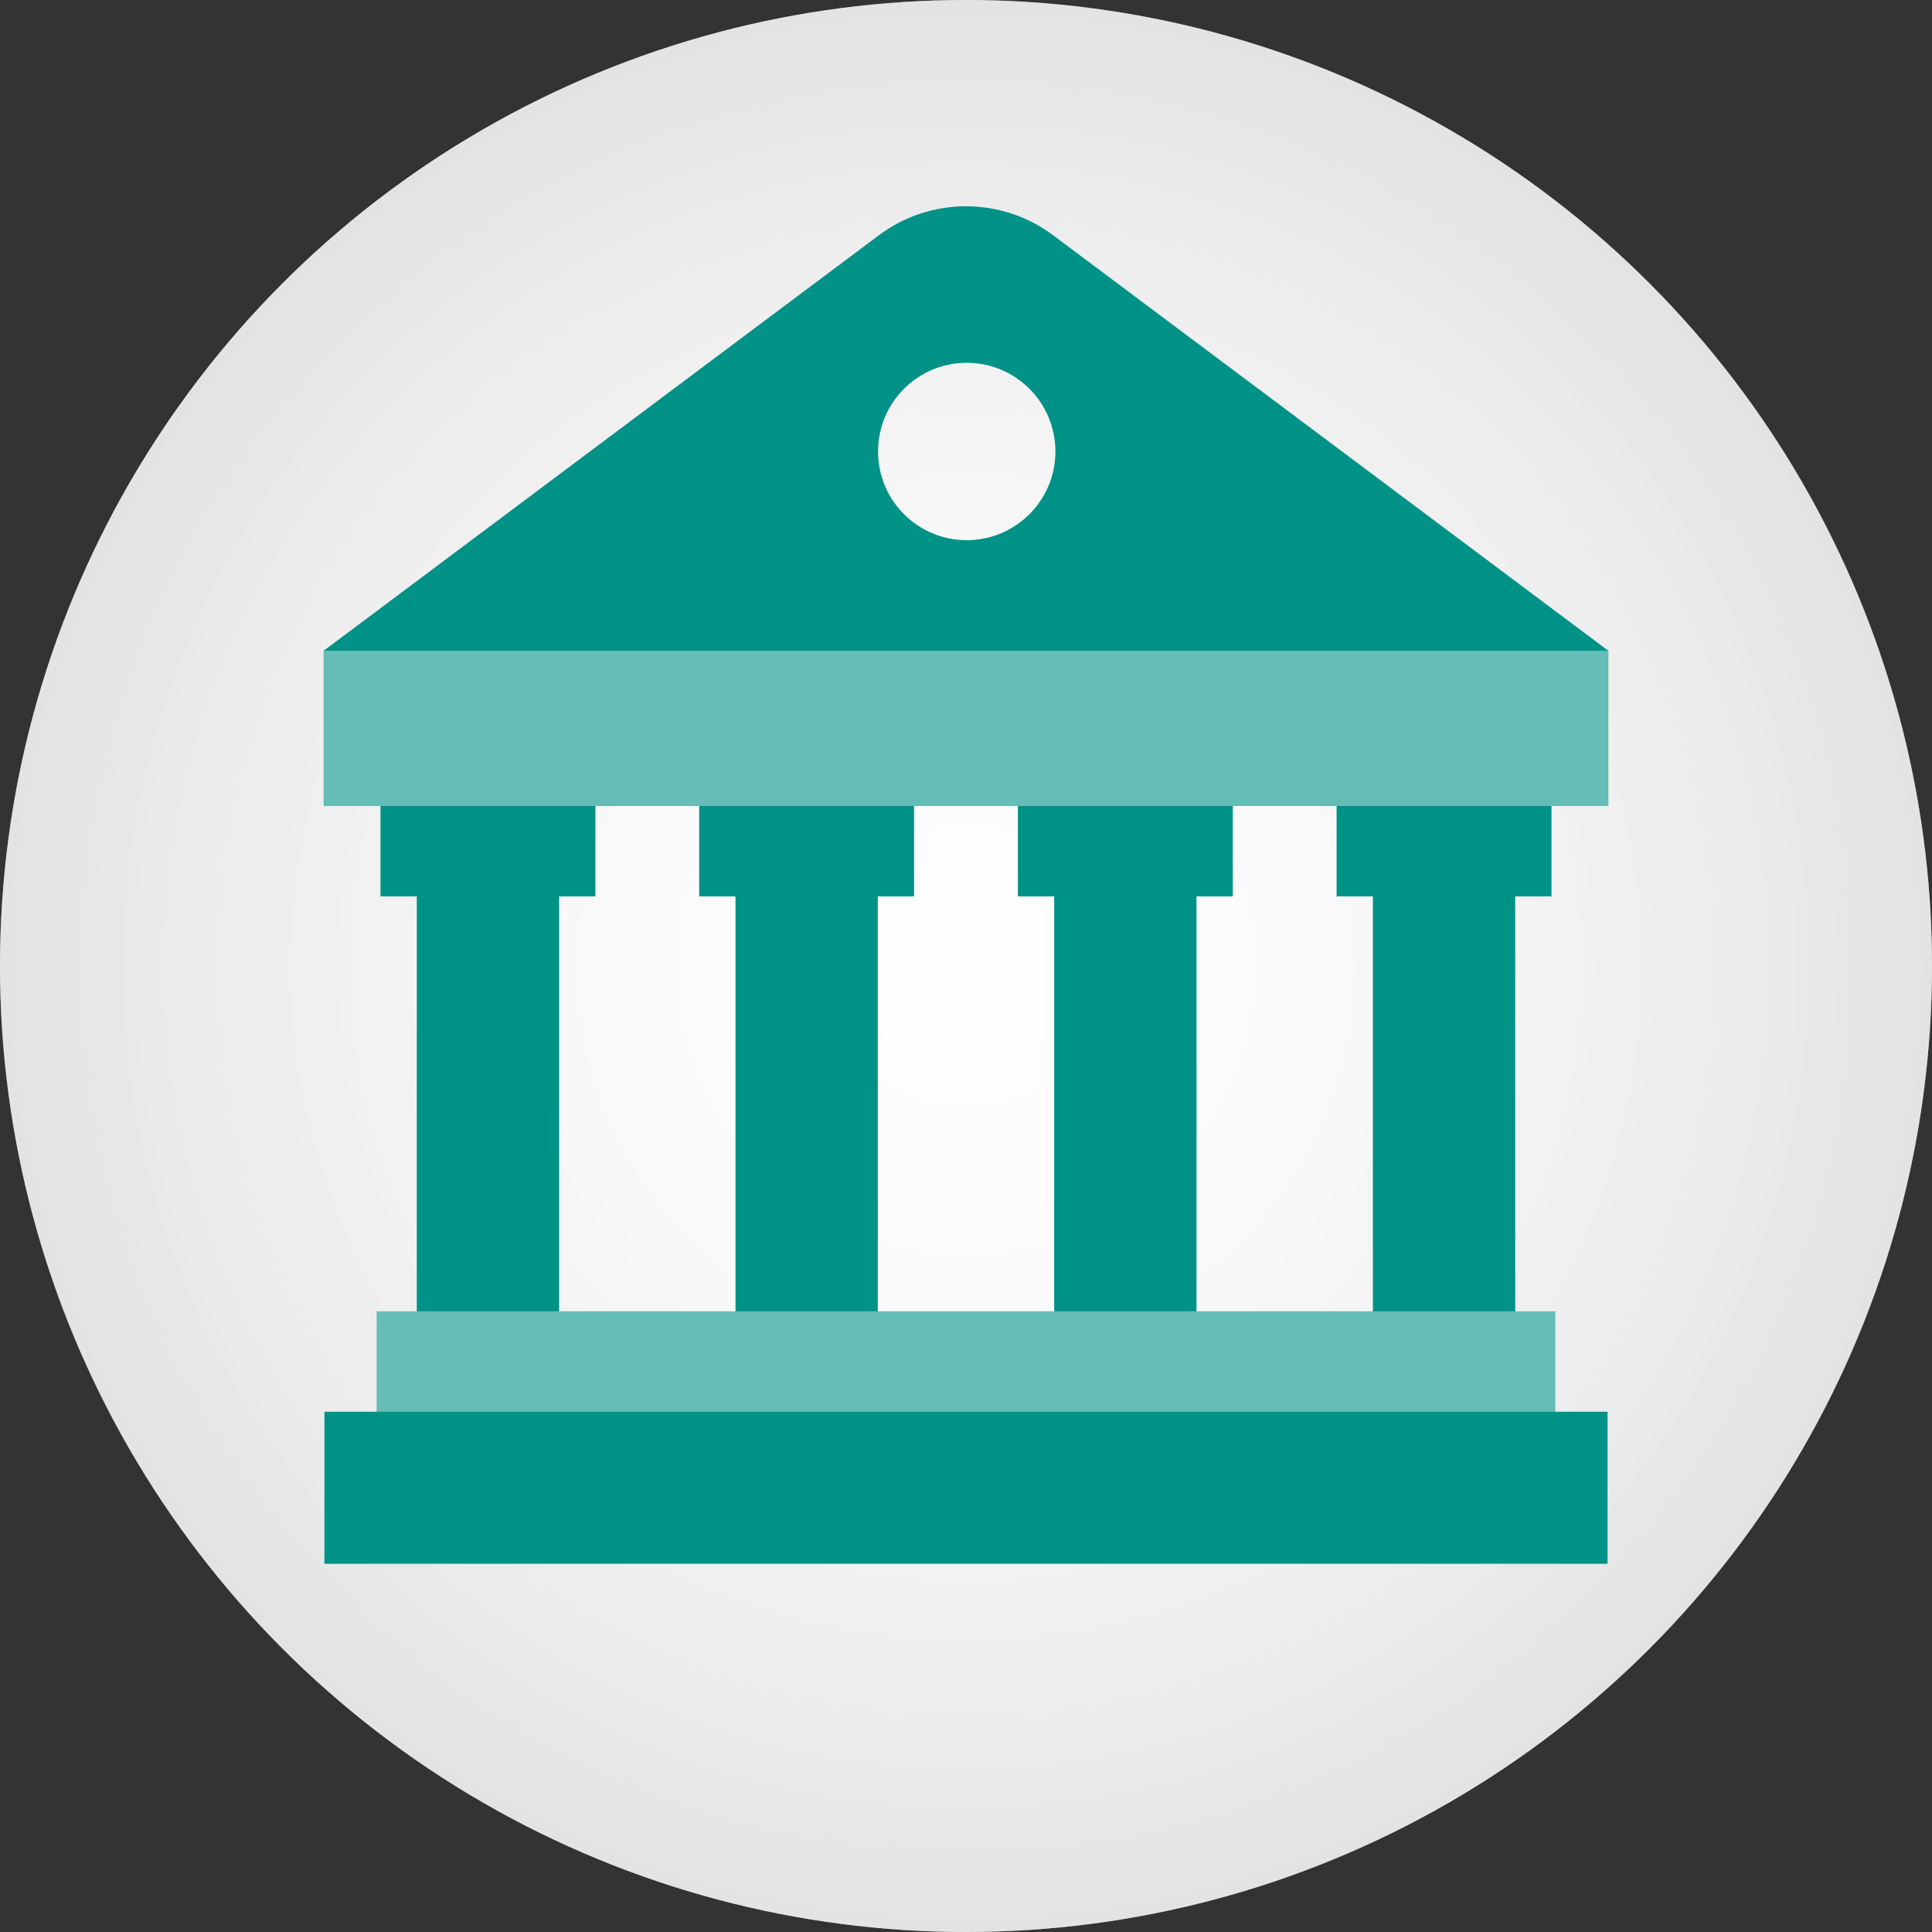 <?xml version="1.0" encoding="utf-8"?>
<!-- Generator: Adobe Illustrator 25.0.1, SVG Export Plug-In . SVG Version: 6.00 Build 0)  -->
<svg version="1.1" id="Layer_1" xmlns="http://www.w3.org/2000/svg" xmlns:xlink="http://www.w3.org/1999/xlink" x="0px" y="0px"
	 viewBox="0 0 238.6 238.6" enable-background="new 0 0 238.6 238.6" xml:space="preserve">
<rect x="0" y="0" width="238.6" height="238.6" fill="#333333" stroke="none"/>
<g>
	<g>
		<g>
			<defs>
				<circle id="SVGID_435_" cx="119.3" cy="119.3" r="119.3"/>
			</defs>
			<radialGradient id="SVGID_4_" cx="119.3" cy="119.3" r="119.3" gradientUnits="userSpaceOnUse">
				<stop  offset="0" style="stop-color:#FFFFFF"/>
				<stop  offset="0.37" style="stop-color:#FAFAFA"/>
				<stop  offset="0.808" style="stop-color:#ECECEC"/>
				<stop  offset="1" style="stop-color:#E3E3E3"/>
			</radialGradient>
			<use xlink:href="#SVGID_435_"  overflow="visible" fill="url(#SVGID_4_)"/>
			<clipPath id="SVGID_6_">
				<use xlink:href="#SVGID_435_"  overflow="visible"/>
			</clipPath>
			<radialGradient id="SVGID_8_" cx="119.3" cy="119.3" r="119.3" gradientUnits="userSpaceOnUse">
				<stop  offset="0" style="stop-color:#FFFFFF"/>
				<stop  offset="0.37" style="stop-color:#FAFAFA"/>
				<stop  offset="0.808" style="stop-color:#ECECEC"/>
				<stop  offset="1" style="stop-color:#E3E3E3"/>
			</radialGradient>
			
				<circle opacity="0.5" clip-path="url(#SVGID_6_)" fill="url(#SVGID_8_)" enable-background="new    " cx="119.3" cy="119.3" r="119.3"/>
		</g>
	</g>
</g>
<g>
	<g>
		<g>
			<rect x="51.474" y="97.62" fill="#009187" width="17.575" height="69.266"/>
			<rect x="46.992" y="97.62" fill="#009187" width="26.539" height="13.08"/>
		</g>
		<g>
			<rect x="90.833" y="97.62" fill="#009187" width="17.575" height="69.266"/>
			<rect x="86.351" y="97.62" fill="#009187" width="26.539" height="13.08"/>
		</g>
		<g>
			<rect x="130.191" y="97.62" fill="#009187" width="17.575" height="69.266"/>
			<rect x="125.709" y="97.621" fill="#009187" width="26.539" height="13.08"/>
		</g>
		<g>
			<rect x="169.55" y="97.621" fill="#009187" width="17.575" height="69.266"/>
			<rect x="165.068" y="97.62" fill="#009187" width="26.539" height="13.08"/>
		</g>
	</g>
	<rect x="39.965" y="80.361" fill="#66BDB7" width="158.67" height="19.18"/>
	<rect x="46.513" y="161.943" fill="#66BDB7" width="145.575" height="18.773"/>
	<rect x="40.068" y="174.352" fill="#009187" width="158.464" height="18.773"/>
	<path fill="#009187" d="M130.065,29.057c-6.382-4.776-15.148-4.776-21.53,0l-68.57,51.316h158.67L130.065,29.057z M119.389,66.712
		c-6.049,0-10.953-4.904-10.953-10.953c0-6.049,4.904-10.954,10.953-10.954c6.049,0,10.953,4.904,10.953,10.954
		C130.343,61.808,125.438,66.712,119.389,66.712z"/>
</g>
</svg>
